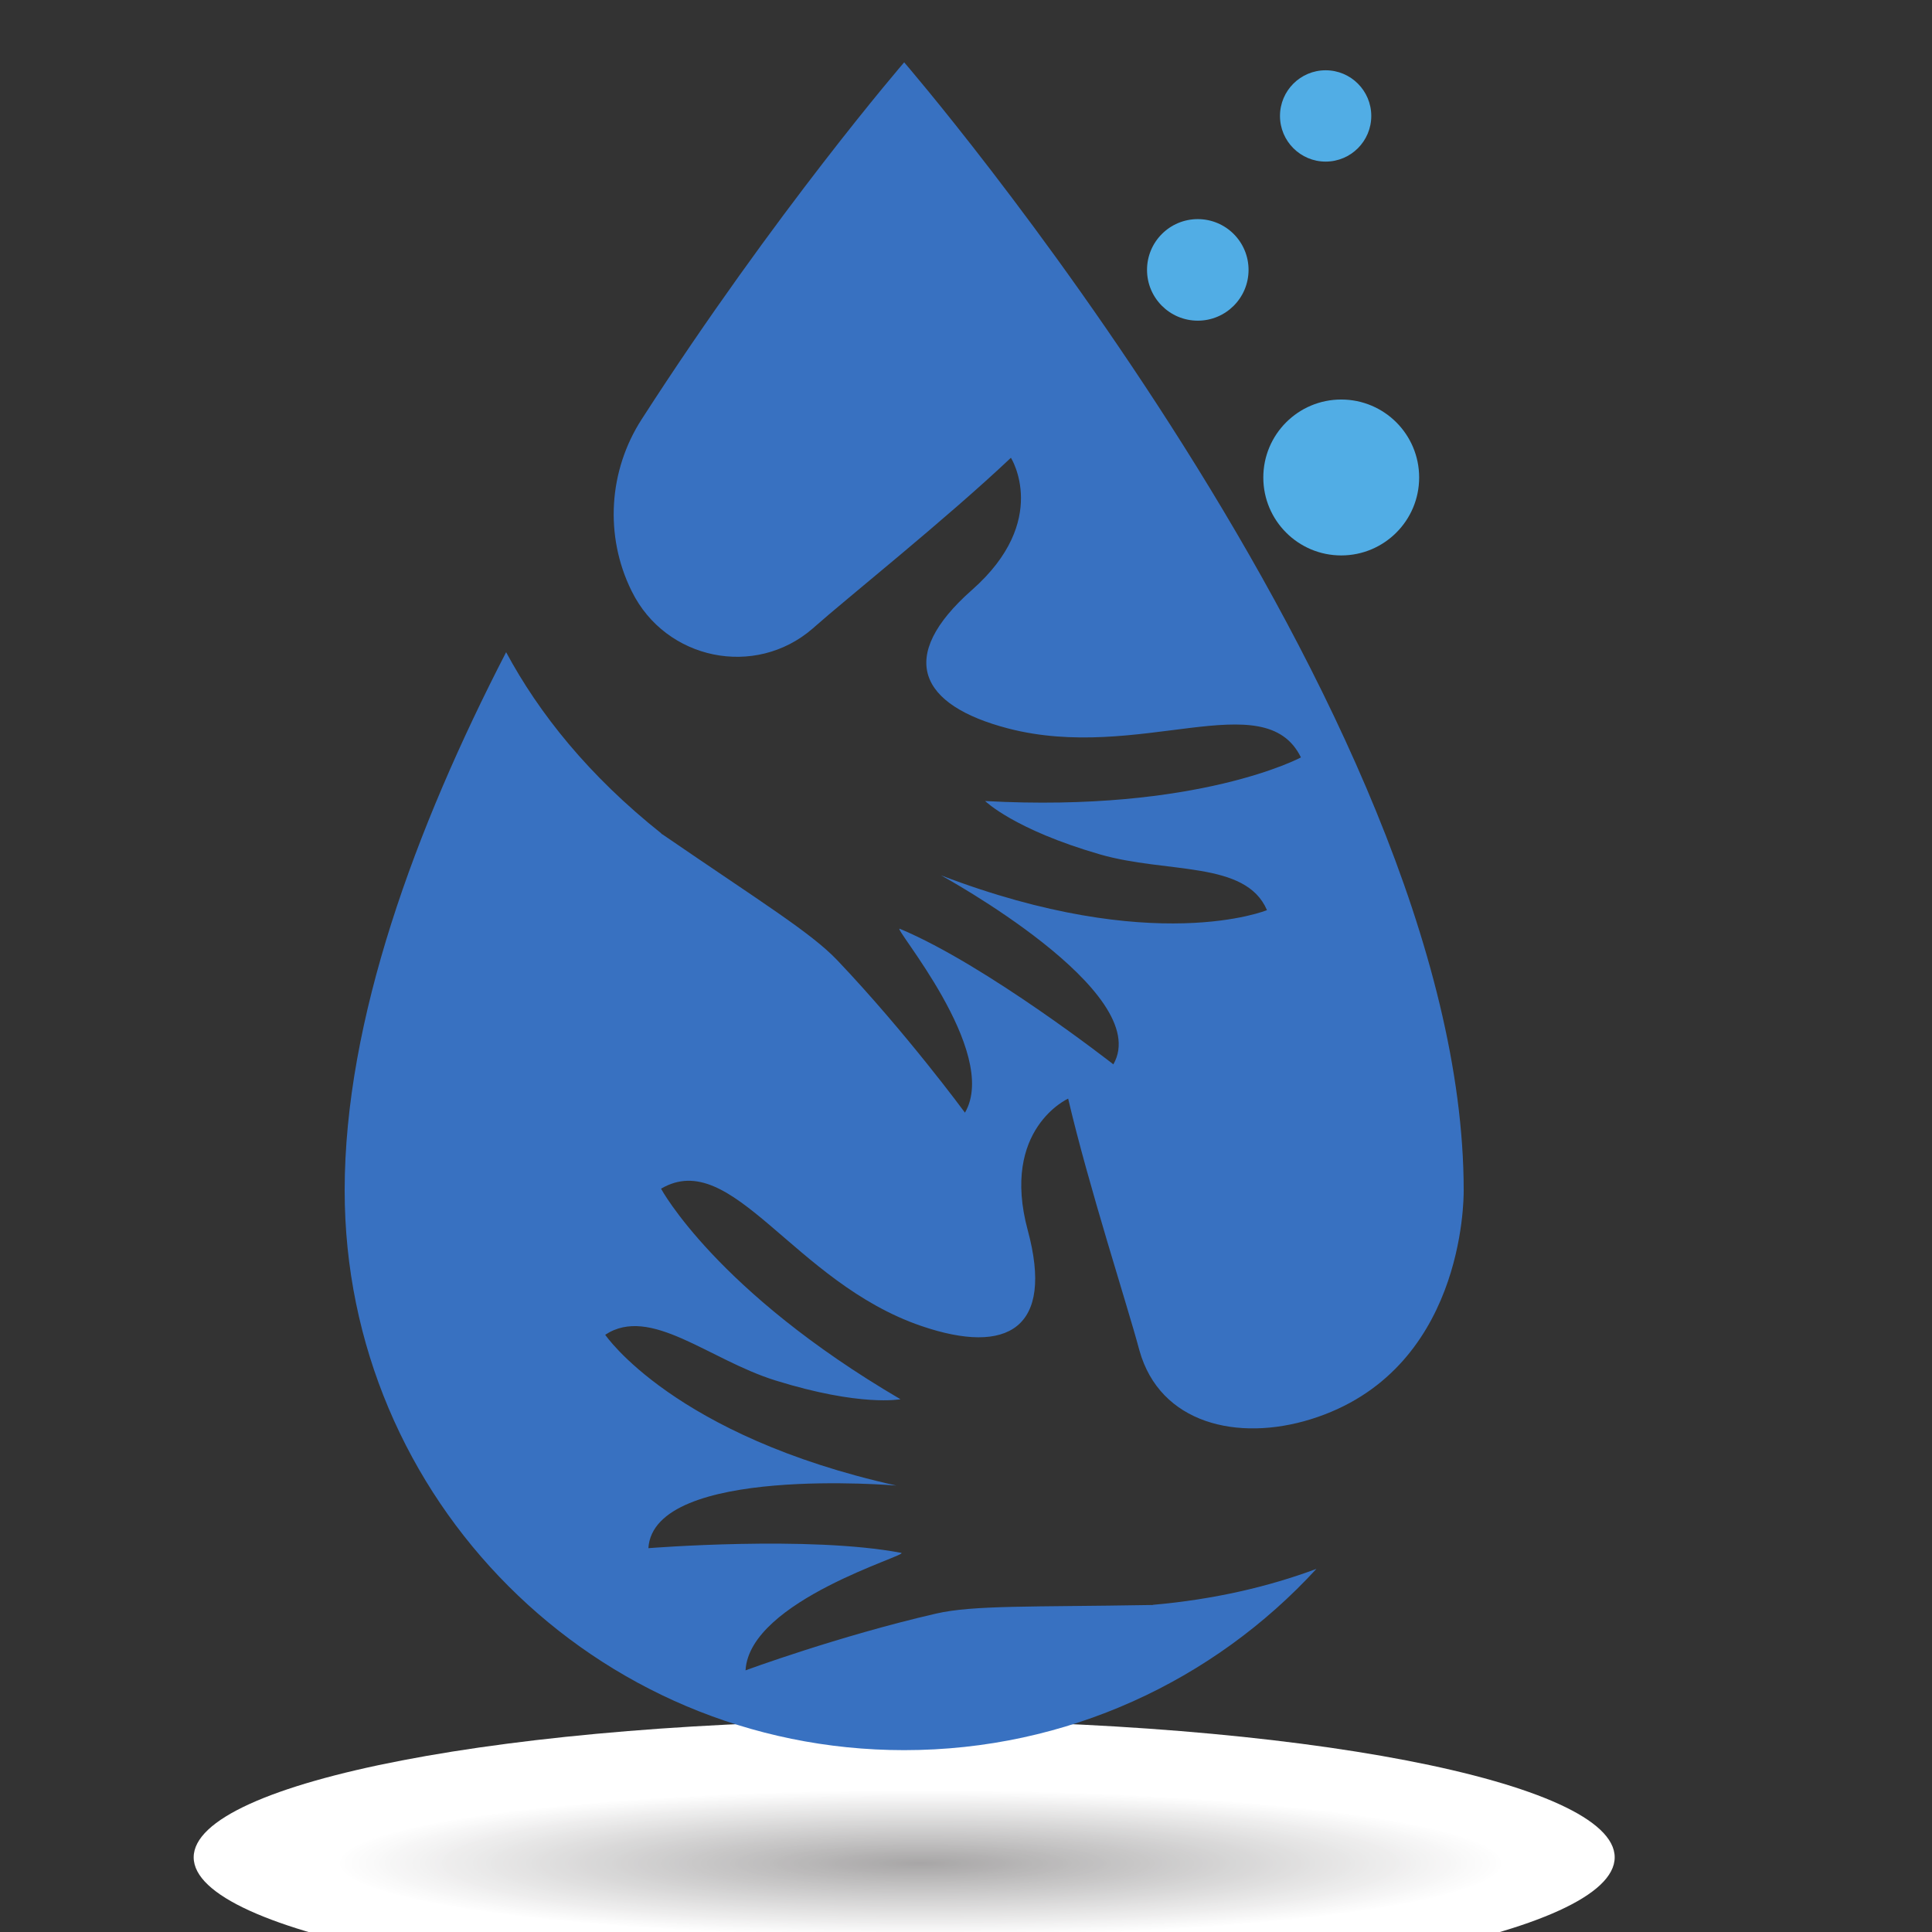 <svg xmlns="http://www.w3.org/2000/svg" xmlns:xlink="http://www.w3.org/1999/xlink" width="500" zoomAndPan="magnify" viewBox="0 0 375 375" height="500" preserveAspectRatio="xMidYMid meet" version="1.0"><rect x="0" y="0" width="375" height="375" fill="#333333" stroke="none"/><defs><clipPath id="id1"><path d="M 37.594 333.914 L 313.41 333.914 L 313.41 375 L 37.594 375 Z M 37.594 333.914 " clip-rule="nonzero"/></clipPath><clipPath id="id2"><path d="M 175.496 387.098 C 99.332 387.098 37.594 375.191 37.594 360.504 C 37.594 345.824 99.332 333.914 175.496 333.914 C 251.66 333.914 313.41 345.824 313.41 360.504 C 313.41 375.191 251.66 387.098 175.496 387.098 " clip-rule="nonzero"/></clipPath><clipPath id="id3"><path d="M 175.496 387.098 C 99.332 387.098 37.594 375.191 37.594 360.504 C 37.594 345.824 99.332 333.914 175.496 333.914 C 251.66 333.914 313.41 345.824 313.41 360.504 C 313.41 375.191 251.66 387.098 175.496 387.098 " clip-rule="nonzero"/></clipPath><radialGradient gradientTransform="matrix(-1.777, 0, 0, 0.223, 178.681, 361.653)" gradientUnits="userSpaceOnUse" r="64.378" cx="0" id="id4" cy="0" fx="0" fy="0"><stop stop-opacity="1" stop-color="rgb(65.695%, 65.099%, 65.294%)" offset="0"/><stop stop-opacity="1" stop-color="rgb(65.895%, 65.285%, 65.494%)" offset="0.008"/><stop stop-opacity="1" stop-color="rgb(66.08%, 65.485%, 65.68%)" offset="0.012"/><stop stop-opacity="1" stop-color="rgb(66.28%, 65.564%, 65.88%)" offset="0.016"/><stop stop-opacity="1" stop-color="rgb(66.299%, 65.698%, 65.9%)" offset="0.02"/><stop stop-opacity="1" stop-color="rgb(66.316%, 65.834%, 65.916%)" offset="0.023"/><stop stop-opacity="1" stop-color="rgb(66.516%, 65.912%, 66.116%)" offset="0.027"/><stop stop-opacity="1" stop-color="rgb(66.707%, 66.112%, 66.299%)" offset="0.031"/><stop stop-opacity="1" stop-color="rgb(66.907%, 66.299%, 66.302%)" offset="0.035"/><stop stop-opacity="1" stop-color="rgb(67.099%, 66.299%, 66.501%)" offset="0.039"/><stop stop-opacity="1" stop-color="rgb(67.293%, 66.493%, 66.698%)" offset="0.043"/><stop stop-opacity="1" stop-color="rgb(67.493%, 66.756%, 66.762%)" offset="0.047"/><stop stop-opacity="1" stop-color="rgb(67.499%, 66.962%, 66.962%)" offset="0.051"/><stop stop-opacity="1" stop-color="rgb(67.648%, 67.119%, 67.299%)" offset="0.062"/><stop stop-opacity="1" stop-color="rgb(67.815%, 67.319%, 67.499%)" offset="0.066"/><stop stop-opacity="1" stop-color="rgb(68.016%, 67.648%, 67.65%)" offset="0.07"/><stop stop-opacity="1" stop-color="rgb(68.398%, 67.799%, 67.998%)" offset="0.082"/><stop stop-opacity="1" stop-color="rgb(68.596%, 67.992%, 68.196%)" offset="0.086"/><stop stop-opacity="1" stop-color="rgb(68.787%, 68.192%, 68.387%)" offset="0.09"/><stop stop-opacity="1" stop-color="rgb(68.987%, 68.265%, 68.587%)" offset="0.094"/><stop stop-opacity="1" stop-color="rgb(68.999%, 68.402%, 68.599%)" offset="0.098"/><stop stop-opacity="1" stop-color="rgb(69.022%, 68.536%, 68.599%)" offset="0.102"/><stop stop-opacity="1" stop-color="rgb(69.221%, 68.617%, 68.617%)" offset="0.105"/><stop stop-opacity="1" stop-color="rgb(69.398%, 68.817%, 68.817%)" offset="0.109"/><stop stop-opacity="1" stop-color="rgb(69.408%, 68.999%, 69.008%)" offset="0.113"/><stop stop-opacity="1" stop-color="rgb(69.609%, 69.003%, 69.208%)" offset="0.117"/><stop stop-opacity="1" stop-color="rgb(69.93%, 69.203%, 69.528%)" offset="0.121"/><stop stop-opacity="1" stop-color="rgb(70.125%, 69.398%, 69.724%)" offset="0.133"/><stop stop-opacity="1" stop-color="rgb(70.195%, 69.58%, 69.794%)" offset="0.137"/><stop stop-opacity="1" stop-color="rgb(70.2%, 69.78%, 69.8%)" offset="0.141"/><stop stop-opacity="1" stop-color="rgb(70.399%, 70%, 70%)" offset="0.145"/><stop stop-opacity="1" stop-color="rgb(70.616%, 70.2%, 70.216%)" offset="0.148"/><stop stop-opacity="1" stop-color="rgb(70.816%, 70.212%, 70.416%)" offset="0.152"/><stop stop-opacity="1" stop-color="rgb(71.007%, 70.412%, 70.607%)" offset="0.156"/><stop stop-opacity="1" stop-color="rgb(71.207%, 70.602%, 70.807%)" offset="0.16"/><stop stop-opacity="1" stop-color="rgb(71.399%, 70.801%, 70.999%)" offset="0.164"/><stop stop-opacity="1" stop-color="rgb(71.399%, 70.998%, 70.999%)" offset="0.168"/><stop stop-opacity="1" stop-color="rgb(71.588%, 71.188%, 71.188%)" offset="0.172"/><stop stop-opacity="1" stop-color="rgb(71.788%, 71.388%, 71.388%)" offset="0.176"/><stop stop-opacity="1" stop-color="rgb(71.979%, 71.399%, 71.579%)" offset="0.18"/><stop stop-opacity="1" stop-color="rgb(72.179%, 71.574%, 71.779%)" offset="0.184"/><stop stop-opacity="1" stop-color="rgb(72.244%, 71.837%, 71.861%)" offset="0.188"/><stop stop-opacity="1" stop-color="rgb(72.395%, 72.061%, 72.061%)" offset="0.191"/><stop stop-opacity="1" stop-color="rgb(72.501%, 72.2%, 72.2%)" offset="0.203"/><stop stop-opacity="1" stop-color="rgb(72.697%, 72.348%, 72.348%)" offset="0.207"/><stop stop-opacity="1" stop-color="rgb(72.896%, 72.496%, 72.496%)" offset="0.211"/><stop stop-opacity="1" stop-color="rgb(73.087%, 72.687%, 72.687%)" offset="0.215"/><stop stop-opacity="1" stop-color="rgb(73.354%, 72.887%, 72.952%)" offset="0.219"/><stop stop-opacity="1" stop-color="rgb(73.566%, 72.972%, 73.164%)" offset="0.223"/><stop stop-opacity="1" stop-color="rgb(73.7%, 73.109%, 73.299%)" offset="0.234"/><stop stop-opacity="1" stop-color="rgb(73.709%, 73.247%, 73.308%)" offset="0.238"/><stop stop-opacity="1" stop-color="rgb(73.909%, 73.509%, 73.509%)" offset="0.242"/><stop stop-opacity="1" stop-color="rgb(74.1%, 73.7%, 73.7%)" offset="0.246"/><stop stop-opacity="1" stop-color="rgb(74.295%, 73.895%, 73.895%)" offset="0.25"/><stop stop-opacity="1" stop-color="rgb(74.59%, 74.19%, 74.19%)" offset="0.254"/><stop stop-opacity="1" stop-color="rgb(74.794%, 74.394%, 74.394%)" offset="0.258"/><stop stop-opacity="1" stop-color="rgb(74.997%, 74.597%, 74.597%)" offset="0.266"/><stop stop-opacity="1" stop-color="rgb(75.197%, 74.797%, 74.806%)" offset="0.273"/><stop stop-opacity="1" stop-color="rgb(75.302%, 74.902%, 75.107%)" offset="0.277"/><stop stop-opacity="1" stop-color="rgb(75.502%, 75.102%, 75.299%)" offset="0.285"/><stop stop-opacity="1" stop-color="rgb(75.893%, 75.493%, 75.493%)" offset="0.293"/><stop stop-opacity="1" stop-color="rgb(76.093%, 75.693%, 75.883%)" offset="0.301"/><stop stop-opacity="1" stop-color="rgb(76.198%, 75.798%, 76.088%)" offset="0.309"/><stop stop-opacity="1" stop-color="rgb(76.408%, 76.009%, 76.109%)" offset="0.312"/><stop stop-opacity="1" stop-color="rgb(76.715%, 76.315%, 76.315%)" offset="0.316"/><stop stop-opacity="1" stop-color="rgb(77.104%, 76.704%, 76.706%)" offset="0.324"/><stop stop-opacity="1" stop-color="rgb(77.299%, 76.9%, 77.097%)" offset="0.332"/><stop stop-opacity="1" stop-color="rgb(77.443%, 77.09%, 77.295%)" offset="0.34"/><stop stop-opacity="1" stop-color="rgb(77.695%, 77.367%, 77.376%)" offset="0.348"/><stop stop-opacity="1" stop-color="rgb(77.901%, 77.525%, 77.525%)" offset="0.352"/><stop stop-opacity="1" stop-color="rgb(78.104%, 77.704%, 77.704%)" offset="0.359"/><stop stop-opacity="1" stop-color="rgb(78.404%, 78.004%, 78.004%)" offset="0.367"/><stop stop-opacity="1" stop-color="rgb(78.699%, 78.299%, 78.299%)" offset="0.375"/><stop stop-opacity="1" stop-color="rgb(78.889%, 78.49%, 78.49%)" offset="0.383"/><stop stop-opacity="1" stop-color="rgb(79.079%, 78.679%, 78.679%)" offset="0.391"/><stop stop-opacity="1" stop-color="rgb(79.286%, 78.886%, 78.886%)" offset="0.395"/><stop stop-opacity="1" stop-color="rgb(79.497%, 79.097%, 79.106%)" offset="0.398"/><stop stop-opacity="1" stop-color="rgb(79.602%, 79.202%, 79.411%)" offset="0.402"/><stop stop-opacity="1" stop-color="rgb(79.802%, 79.402%, 79.802%)" offset="0.41"/><stop stop-opacity="1" stop-color="rgb(80.193%, 79.793%, 79.997%)" offset="0.418"/><stop stop-opacity="1" stop-color="rgb(80.392%, 80.183%, 80.188%)" offset="0.426"/><stop stop-opacity="1" stop-color="rgb(80.499%, 80.388%, 80.388%)" offset="0.434"/><stop stop-opacity="1" stop-color="rgb(80.71%, 80.409%, 80.409%)" offset="0.438"/><stop stop-opacity="1" stop-color="rgb(81.009%, 80.615%, 80.615%)" offset="0.441"/><stop stop-opacity="1" stop-color="rgb(81.2%, 81.004%, 81.004%)" offset="0.449"/><stop stop-opacity="1" stop-color="rgb(81.396%, 81.2%, 81.2%)" offset="0.457"/><stop stop-opacity="1" stop-color="rgb(81.787%, 81.39%, 81.39%)" offset="0.465"/><stop stop-opacity="1" stop-color="rgb(81.99%, 81.59%, 81.693%)" offset="0.473"/><stop stop-opacity="1" stop-color="rgb(82.01%, 81.61%, 81.912%)" offset="0.477"/><stop stop-opacity="1" stop-color="rgb(82.216%, 81.818%, 82.21%)" offset="0.48"/><stop stop-opacity="1" stop-color="rgb(82.556%, 82.207%, 82.401%)" offset="0.488"/><stop stop-opacity="1" stop-color="rgb(82.899%, 82.549%, 82.549%)" offset="0.496"/><stop stop-opacity="1" stop-color="rgb(83.096%, 82.697%, 82.697%)" offset="0.504"/><stop stop-opacity="1" stop-color="rgb(83.099%, 82.884%, 82.884%)" offset="0.508"/><stop stop-opacity="1" stop-color="rgb(83.279%, 83.084%, 83.084%)" offset="0.512"/><stop stop-opacity="1" stop-color="rgb(83.479%, 83.275%, 83.275%)" offset="0.516"/><stop stop-opacity="1" stop-color="rgb(83.699%, 83.482%, 83.482%)" offset="0.52"/><stop stop-opacity="1" stop-color="rgb(83.907%, 83.707%, 83.707%)" offset="0.523"/><stop stop-opacity="1" stop-color="rgb(84.106%, 84.093%, 84.093%)" offset="0.535"/><stop stop-opacity="1" stop-color="rgb(84.488%, 84.293%, 84.293%)" offset="0.547"/><stop stop-opacity="1" stop-color="rgb(84.688%, 84.483%, 84.483%)" offset="0.551"/><stop stop-opacity="1" stop-color="rgb(84.764%, 84.683%, 84.683%)" offset="0.555"/><stop stop-opacity="1" stop-color="rgb(84.9%, 84.698%, 84.698%)" offset="0.559"/><stop stop-opacity="1" stop-color="rgb(85.036%, 84.698%, 84.718%)" offset="0.562"/><stop stop-opacity="1" stop-color="rgb(85.115%, 84.714%, 84.92%)" offset="0.566"/><stop stop-opacity="1" stop-color="rgb(85.315%, 84.915%, 85.1%)" offset="0.57"/><stop stop-opacity="1" stop-color="rgb(85.5%, 85.106%, 85.106%)" offset="0.574"/><stop stop-opacity="1" stop-color="rgb(85.501%, 85.306%, 85.306%)" offset="0.578"/><stop stop-opacity="1" stop-color="rgb(85.698%, 85.5%, 85.5%)" offset="0.582"/><stop stop-opacity="1" stop-color="rgb(85.896%, 85.692%, 85.692%)" offset="0.586"/><stop stop-opacity="1" stop-color="rgb(86.087%, 85.892%, 85.892%)" offset="0.59"/><stop stop-opacity="1" stop-color="rgb(86.287%, 85.899%, 86.082%)" offset="0.594"/><stop stop-opacity="1" stop-color="rgb(86.478%, 86.076%, 86.282%)" offset="0.598"/><stop stop-opacity="1" stop-color="rgb(86.678%, 86.34%, 86.362%)" offset="0.602"/><stop stop-opacity="1" stop-color="rgb(86.708%, 86.562%, 86.562%)" offset="0.605"/><stop stop-opacity="1" stop-color="rgb(86.908%, 86.703%, 86.703%)" offset="0.617"/><stop stop-opacity="1" stop-color="rgb(87.099%, 86.903%, 86.903%)" offset="0.621"/><stop stop-opacity="1" stop-color="rgb(87.294%, 87.099%, 87.099%)" offset="0.625"/><stop stop-opacity="1" stop-color="rgb(87.494%, 87.291%, 87.291%)" offset="0.629"/><stop stop-opacity="1" stop-color="rgb(87.64%, 87.492%, 87.492%)" offset="0.637"/><stop stop-opacity="1" stop-color="rgb(87.889%, 87.573%, 87.573%)" offset="0.645"/><stop stop-opacity="1" stop-color="rgb(88.097%, 87.828%, 87.828%)" offset="0.648"/><stop stop-opacity="1" stop-color="rgb(88.3%, 88.206%, 88.206%)" offset="0.656"/><stop stop-opacity="1" stop-color="rgb(88.597%, 88.597%, 88.597%)" offset="0.664"/><stop stop-opacity="1" stop-color="rgb(88.988%, 88.896%, 88.896%)" offset="0.672"/><stop stop-opacity="1" stop-color="rgb(89.291%, 89.099%, 89.099%)" offset="0.68"/><stop stop-opacity="1" stop-color="rgb(89.507%, 89.299%, 89.299%)" offset="0.688"/><stop stop-opacity="1" stop-color="rgb(89.81%, 89.502%, 89.502%)" offset="0.695"/><stop stop-opacity="1" stop-color="rgb(90.102%, 89.801%, 89.801%)" offset="0.703"/><stop stop-opacity="1" stop-color="rgb(90.292%, 90.097%, 90.097%)" offset="0.711"/><stop stop-opacity="1" stop-color="rgb(90.492%, 90.3%, 90.3%)" offset="0.719"/><stop stop-opacity="1" stop-color="rgb(90.61%, 90.512%, 90.512%)" offset="0.727"/><stop stop-opacity="1" stop-color="rgb(90.817%, 90.817%, 90.817%)" offset="0.73"/><stop stop-opacity="1" stop-color="rgb(91.208%, 91.205%, 91.205%)" offset="0.738"/><stop stop-opacity="1" stop-color="rgb(91.599%, 91.399%, 91.399%)" offset="0.746"/><stop stop-opacity="1" stop-color="rgb(91.797%, 91.589%, 91.589%)" offset="0.754"/><stop stop-opacity="1" stop-color="rgb(91.861%, 91.852%, 91.852%)" offset="0.758"/><stop stop-opacity="1" stop-color="rgb(92.108%, 92.061%, 92.061%)" offset="0.762"/><stop stop-opacity="1" stop-color="rgb(92.404%, 92.349%, 92.349%)" offset="0.773"/><stop stop-opacity="1" stop-color="rgb(92.706%, 92.502%, 92.502%)" offset="0.785"/><stop stop-opacity="1" stop-color="rgb(92.899%, 92.7%, 92.7%)" offset="0.789"/><stop stop-opacity="1" stop-color="rgb(93.094%, 92.897%, 92.897%)" offset="0.793"/><stop stop-opacity="1" stop-color="rgb(93.294%, 93.079%, 93.079%)" offset="0.805"/><stop stop-opacity="1" stop-color="rgb(93.3%, 93.279%, 93.279%)" offset="0.809"/><stop stop-opacity="1" stop-color="rgb(93.509%, 93.5%, 93.509%)" offset="0.812"/><stop stop-opacity="1" stop-color="rgb(93.915%, 93.704%, 93.909%)" offset="0.816"/><stop stop-opacity="1" stop-color="rgb(94.304%, 93.906%, 94.099%)" offset="0.824"/><stop stop-opacity="1" stop-color="rgb(94.499%, 94.296%, 94.296%)" offset="0.832"/><stop stop-opacity="1" stop-color="rgb(94.69%, 94.687%, 94.687%)" offset="0.84"/><stop stop-opacity="1" stop-color="rgb(94.992%, 94.992%, 94.992%)" offset="0.848"/><stop stop-opacity="1" stop-color="rgb(95.201%, 95.201%, 95.201%)" offset="0.852"/><stop stop-opacity="1" stop-color="rgb(95.404%, 95.404%, 95.404%)" offset="0.859"/><stop stop-opacity="1" stop-color="rgb(95.705%, 95.604%, 95.604%)" offset="0.867"/><stop stop-opacity="1" stop-color="rgb(95.999%, 95.889%, 95.889%)" offset="0.875"/><stop stop-opacity="1" stop-color="rgb(96.284%, 96.089%, 96.275%)" offset="0.883"/><stop stop-opacity="1" stop-color="rgb(96.484%, 96.165%, 96.484%)" offset="0.887"/><stop stop-opacity="1" stop-color="rgb(96.516%, 96.382%, 96.516%)" offset="0.891"/><stop stop-opacity="1" stop-color="rgb(96.716%, 96.716%, 96.716%)" offset="0.902"/><stop stop-opacity="1" stop-color="rgb(96.902%, 96.902%, 96.902%)" offset="0.906"/><stop stop-opacity="1" stop-color="rgb(97.102%, 97.102%, 97.102%)" offset="0.91"/><stop stop-opacity="1" stop-color="rgb(97.444%, 97.444%, 97.444%)" offset="0.918"/><stop stop-opacity="1" stop-color="rgb(97.784%, 97.784%, 97.784%)" offset="0.926"/><stop stop-opacity="1" stop-color="rgb(98.125%, 98.125%, 98.125%)" offset="0.934"/><stop stop-opacity="1" stop-color="rgb(98.341%, 98.341%, 98.341%)" offset="0.949"/><stop stop-opacity="1" stop-color="rgb(98.605%, 98.605%, 98.605%)" offset="0.953"/><stop stop-opacity="1" stop-color="rgb(98.99%, 98.99%, 98.99%)" offset="0.965"/><stop stop-opacity="1" stop-color="rgb(99.255%, 99.255%, 99.255%)" offset="0.973"/><stop stop-opacity="1" stop-color="rgb(99.399%, 99.399%, 99.399%)" offset="0.977"/><stop stop-opacity="1" stop-color="rgb(99.641%, 99.641%, 99.641%)" offset="0.98"/><stop stop-opacity="1" stop-color="rgb(99.907%, 99.907%, 99.907%)" offset="0.988"/><stop stop-opacity="1" stop-color="rgb(100%, 100%, 100%)" offset="1"/></radialGradient><clipPath id="id5"><path d="M 66 12.098 L 285 12.098 L 285 340 L 66 340 Z M 66 12.098 " clip-rule="nonzero"/></clipPath></defs><g clip-path="url(#id1)"><g clip-path="url(#id2)"><g clip-path="url(#id3)"><path fill="url(#id4)" d="M 313.41 333.914 L 313.41 375 L 37.594 375 L 37.594 333.914 Z M 313.41 333.914 " fill-rule="nonzero"/></g></g></g><g clip-path="url(#id5)"><path fill="#3871c1" d="M 223.742 311.5 L 223.699 311.547 C 223.594 311.535 223.504 311.527 223.422 311.531 C 200.277 311.93 188.93 311.531 181.699 313.195 C 162.699 317.574 144.711 324.211 144.711 324.211 C 145.477 310.57 176.77 301.766 174.918 301.41 C 157.062 298 125.852 300.5 125.852 300.5 C 126.863 284.316 173.973 288.344 173.973 288.344 C 130.77 278.734 117.469 259.078 117.469 259.078 C 126.242 253.309 137.551 263.906 150.512 267.945 C 167.066 273.105 174.781 271.59 174.781 271.59 C 138.992 250.637 128.309 230.723 128.309 230.723 C 142.137 222.605 153.949 248.883 178.852 257.379 C 195.637 263.113 204.629 257.812 199.488 238.801 C 194.18 219.141 207.328 213.242 207.328 213.242 C 211.254 230.078 218.977 253.914 221.004 261.551 C 221.055 261.742 221.109 261.93 221.16 262.113 C 225.145 276.367 240.262 279.859 254.395 275.484 C 284.102 266.281 284.102 232.934 284.102 231.066 C 284.102 137.875 175.5 12.098 175.5 12.098 C 175.5 12.098 150.531 41.016 124.539 81.395 C 118.117 91.367 117.324 104.008 122.566 114.656 C 122.594 114.707 122.617 114.766 122.648 114.816 C 129.215 128.082 146.562 131.691 157.742 121.996 C 157.891 121.867 158.035 121.742 158.18 121.613 C 164.082 116.363 183.66 100.73 196.219 88.852 C 196.219 88.852 203.938 101.023 188.668 114.5 C 173.906 127.527 178.484 136.902 195.648 141.383 C 221.109 148.027 245.449 132.617 252.512 147.012 C 252.512 147.012 232.617 157.742 191.215 155.48 C 191.215 155.48 196.812 161.004 213.469 165.828 C 226.504 169.605 241.781 167 245.918 176.656 C 245.918 176.656 223.992 185.715 182.652 169.906 C 182.652 169.906 224.176 192.531 216.102 206.59 C 216.102 206.59 191.441 187.285 174.664 180.281 C 172.922 179.555 194.176 204.164 187.297 215.969 C 187.297 215.969 175.945 200.512 162.508 186.375 C 157.395 181.004 147.707 175.07 128.621 161.977 C 128.551 161.93 128.473 161.887 128.379 161.84 L 128.371 161.773 C 114.242 150.535 104.641 138.496 98.238 126.59 C 80.586 160.801 66.898 197.988 66.898 231.066 C 66.898 291.066 115.523 339.703 175.5 339.703 C 207.16 339.703 235.656 326.148 255.512 304.52 C 246.289 307.957 235.766 310.441 223.742 311.5 " fill-opacity="1" fill-rule="nonzero"/></g><path fill="#51ade5" d="M 275.457 92.68 C 275.457 101.035 268.688 107.809 260.332 107.809 C 251.977 107.809 245.207 101.035 245.207 92.68 C 245.207 84.32 251.977 77.547 260.332 77.547 C 268.688 77.547 275.457 84.32 275.457 92.68 " fill-opacity="1" fill-rule="nonzero"/><path fill="#51ade5" d="M 242.344 52.387 C 242.344 57.828 237.934 62.242 232.488 62.242 C 227.047 62.242 222.637 57.828 222.637 52.387 C 222.637 46.941 227.047 42.531 232.488 42.531 C 237.934 42.531 242.344 46.941 242.344 52.387 " fill-opacity="1" fill-rule="nonzero"/><path fill="#51ade5" d="M 266.164 22.504 C 266.164 27.398 262.199 31.367 257.305 31.367 C 252.414 31.367 248.445 27.398 248.445 22.504 C 248.445 17.609 252.414 13.641 257.305 13.641 C 262.199 13.641 266.164 17.609 266.164 22.504 " fill-opacity="1" fill-rule="nonzero"/></svg>